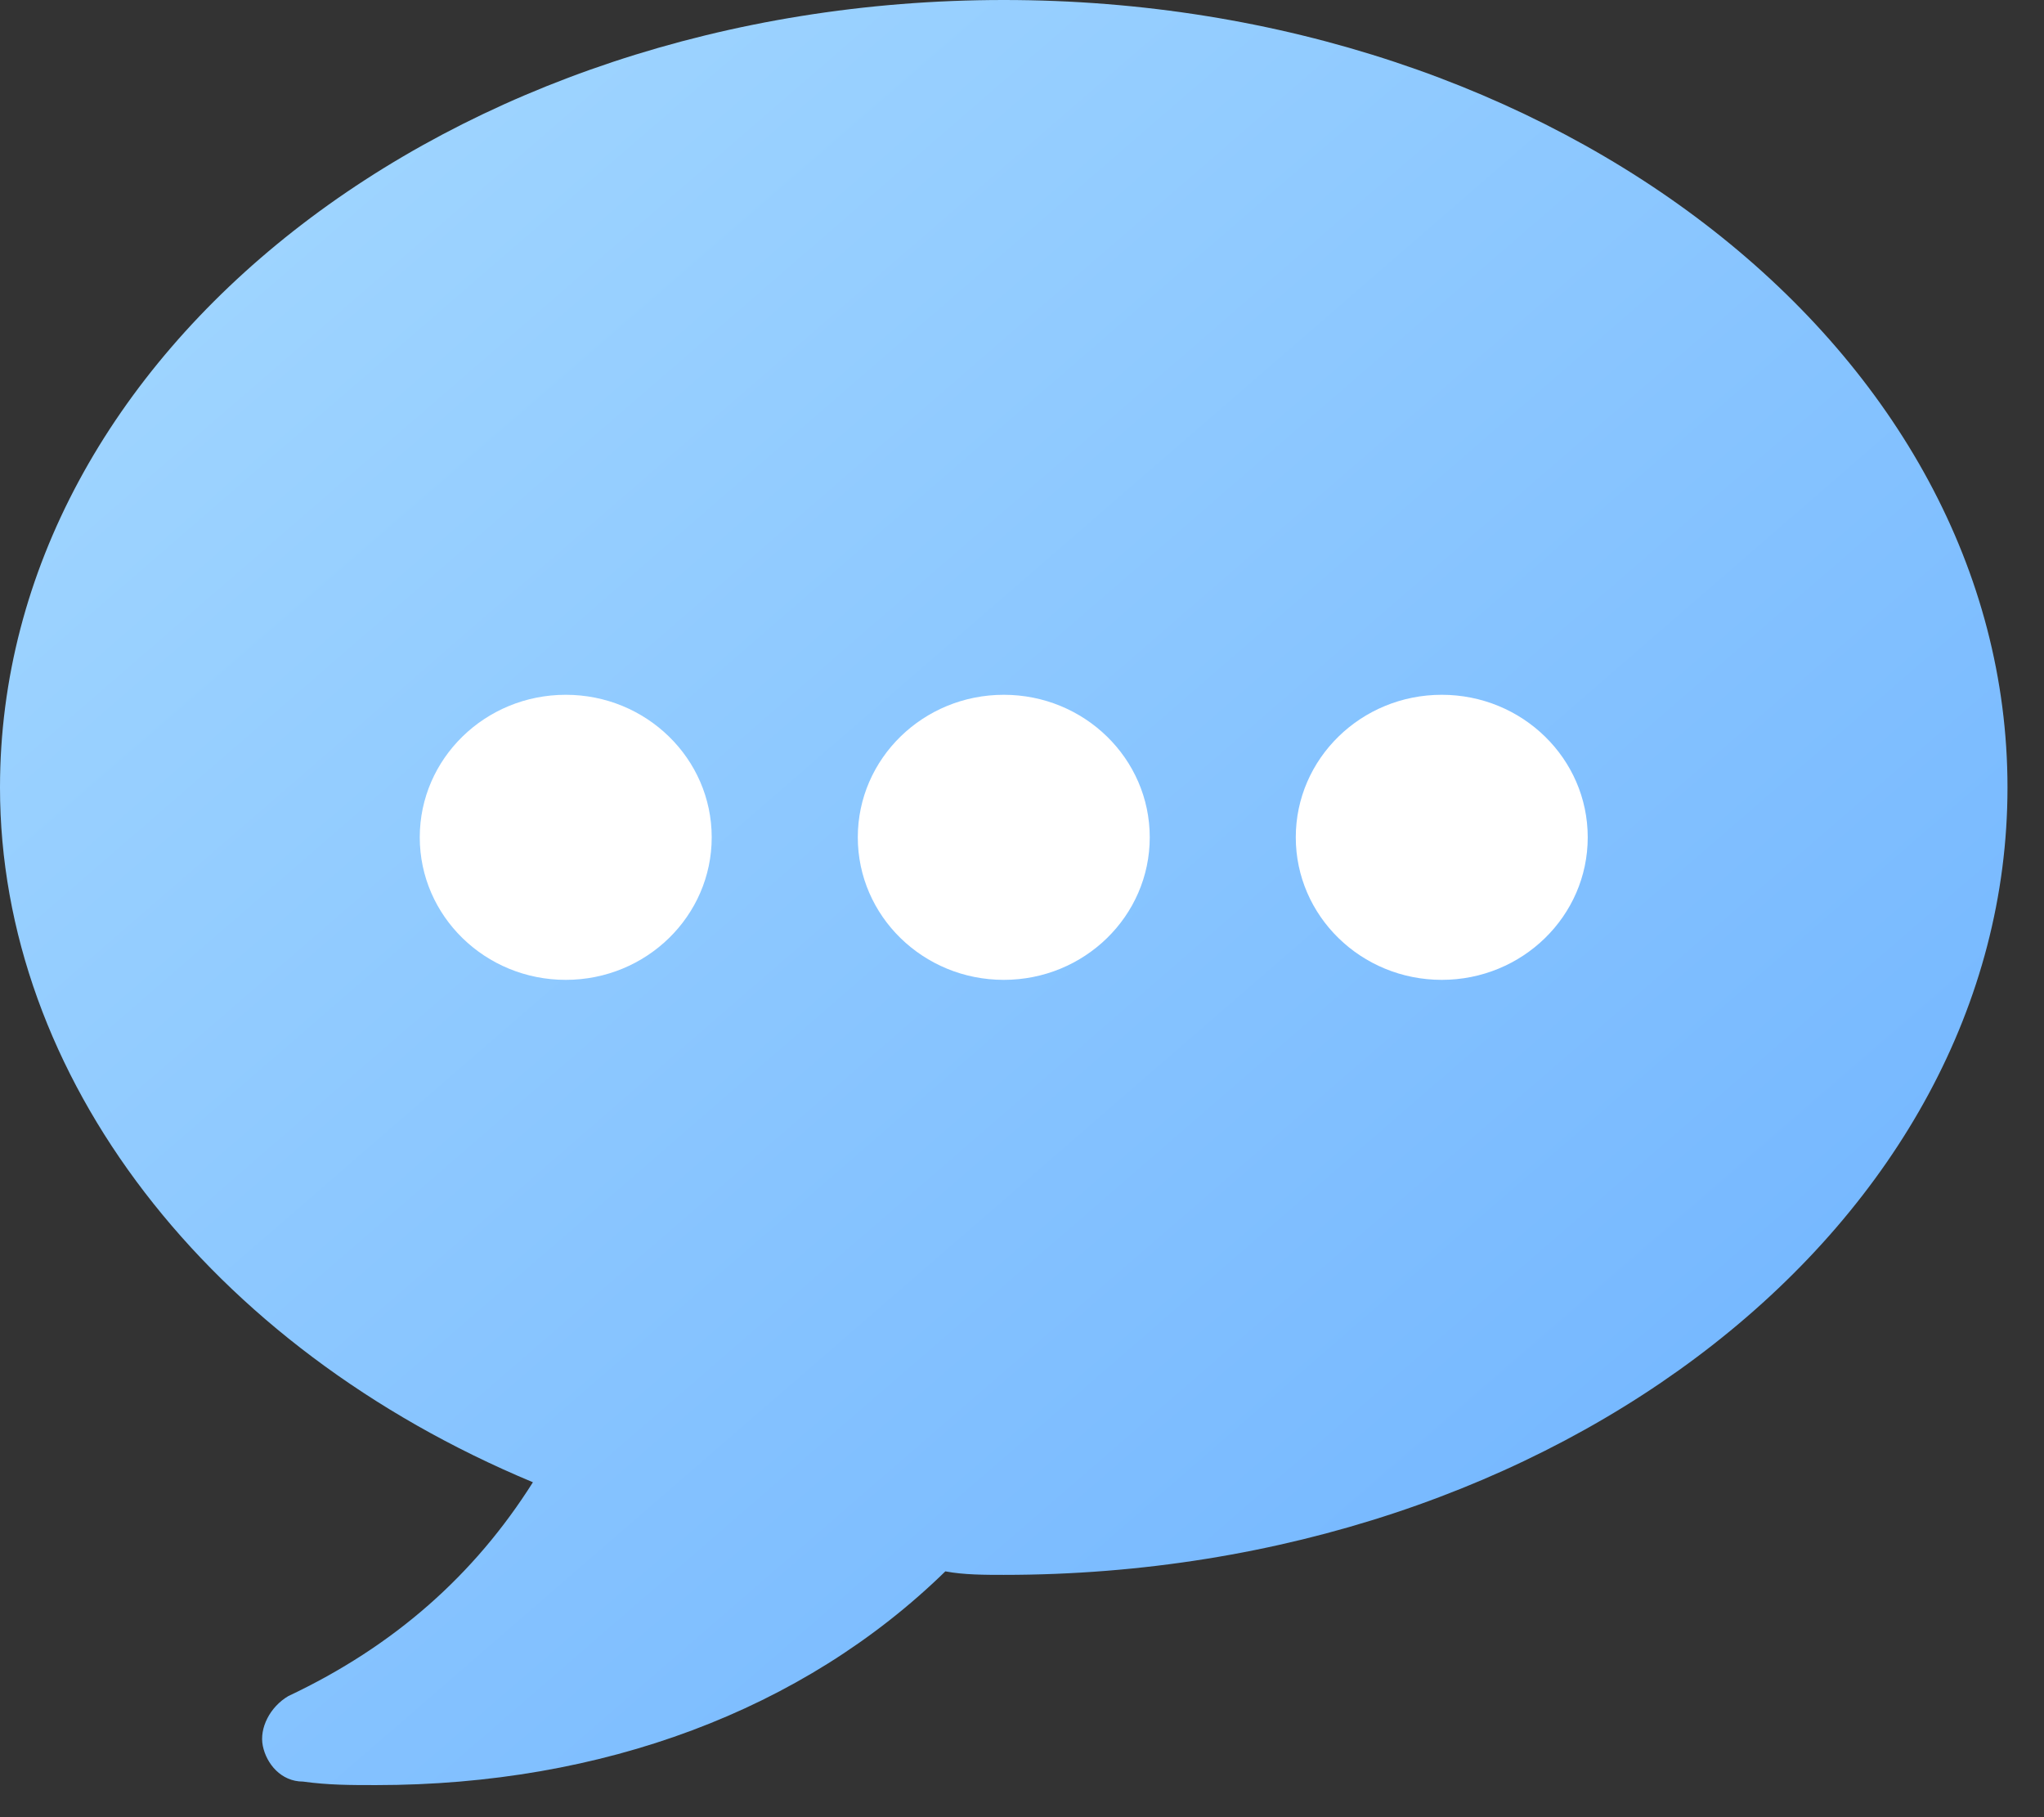 <svg width="36" height="32" viewBox="0 0 36 32" xmlns="http://www.w3.org/2000/svg"><rect x="0" y="0" width="36" height="32" fill="#333333" stroke="none"/><defs><linearGradient x1="2.193%" y1="0%" x2="98.489%" y2="100%" id="svg028f2aa83104c7f0c0edff044e0be61019d9430fc2c0dddf8bf95212193e35b3__a"><stop stop-color="#A5D9FF" offset="0%"/><stop stop-color="#6CB1FF" offset="100%"/></linearGradient></defs><g fill="none" fill-rule="evenodd"><path opacity=".1" d="M0 0H40V40H0z" transform="translate(-2 -4)"/><g fill-rule="nonzero"><path d="M6.621,31.435 C6.171,31.435 5.786,31.435 5.336,31.373 C4.95,31.373 4.693,31.059 4.629,30.745 C4.564,30.431 4.757,30.055 5.079,29.867 C6.943,28.988 8.357,27.733 9.386,26.102 C3.664,23.718 0,18.949 0,13.867 C0,6.212 7.907,0 17.679,0 C27.45,0 35.357,6.212 35.357,13.867 C35.357,21.522 27.45,27.733 17.679,27.733 C17.357,27.733 16.971,27.733 16.65,27.671 C14.143,30.118 10.607,31.435 6.621,31.435 Z" fill="url(#svg028f2aa83104c7f0c0edff044e0be61019d9430fc2c0dddf8bf95212193e35b3__a)"/><ellipse fill="#FFF" cx="9.964" cy="14.745" rx="2.571" ry="2.51"/><ellipse fill="#FFF" cx="17.679" cy="14.745" rx="2.571" ry="2.51"/><ellipse fill="#FFF" cx="25.393" cy="14.745" rx="2.571" ry="2.51"/></g></g></svg>